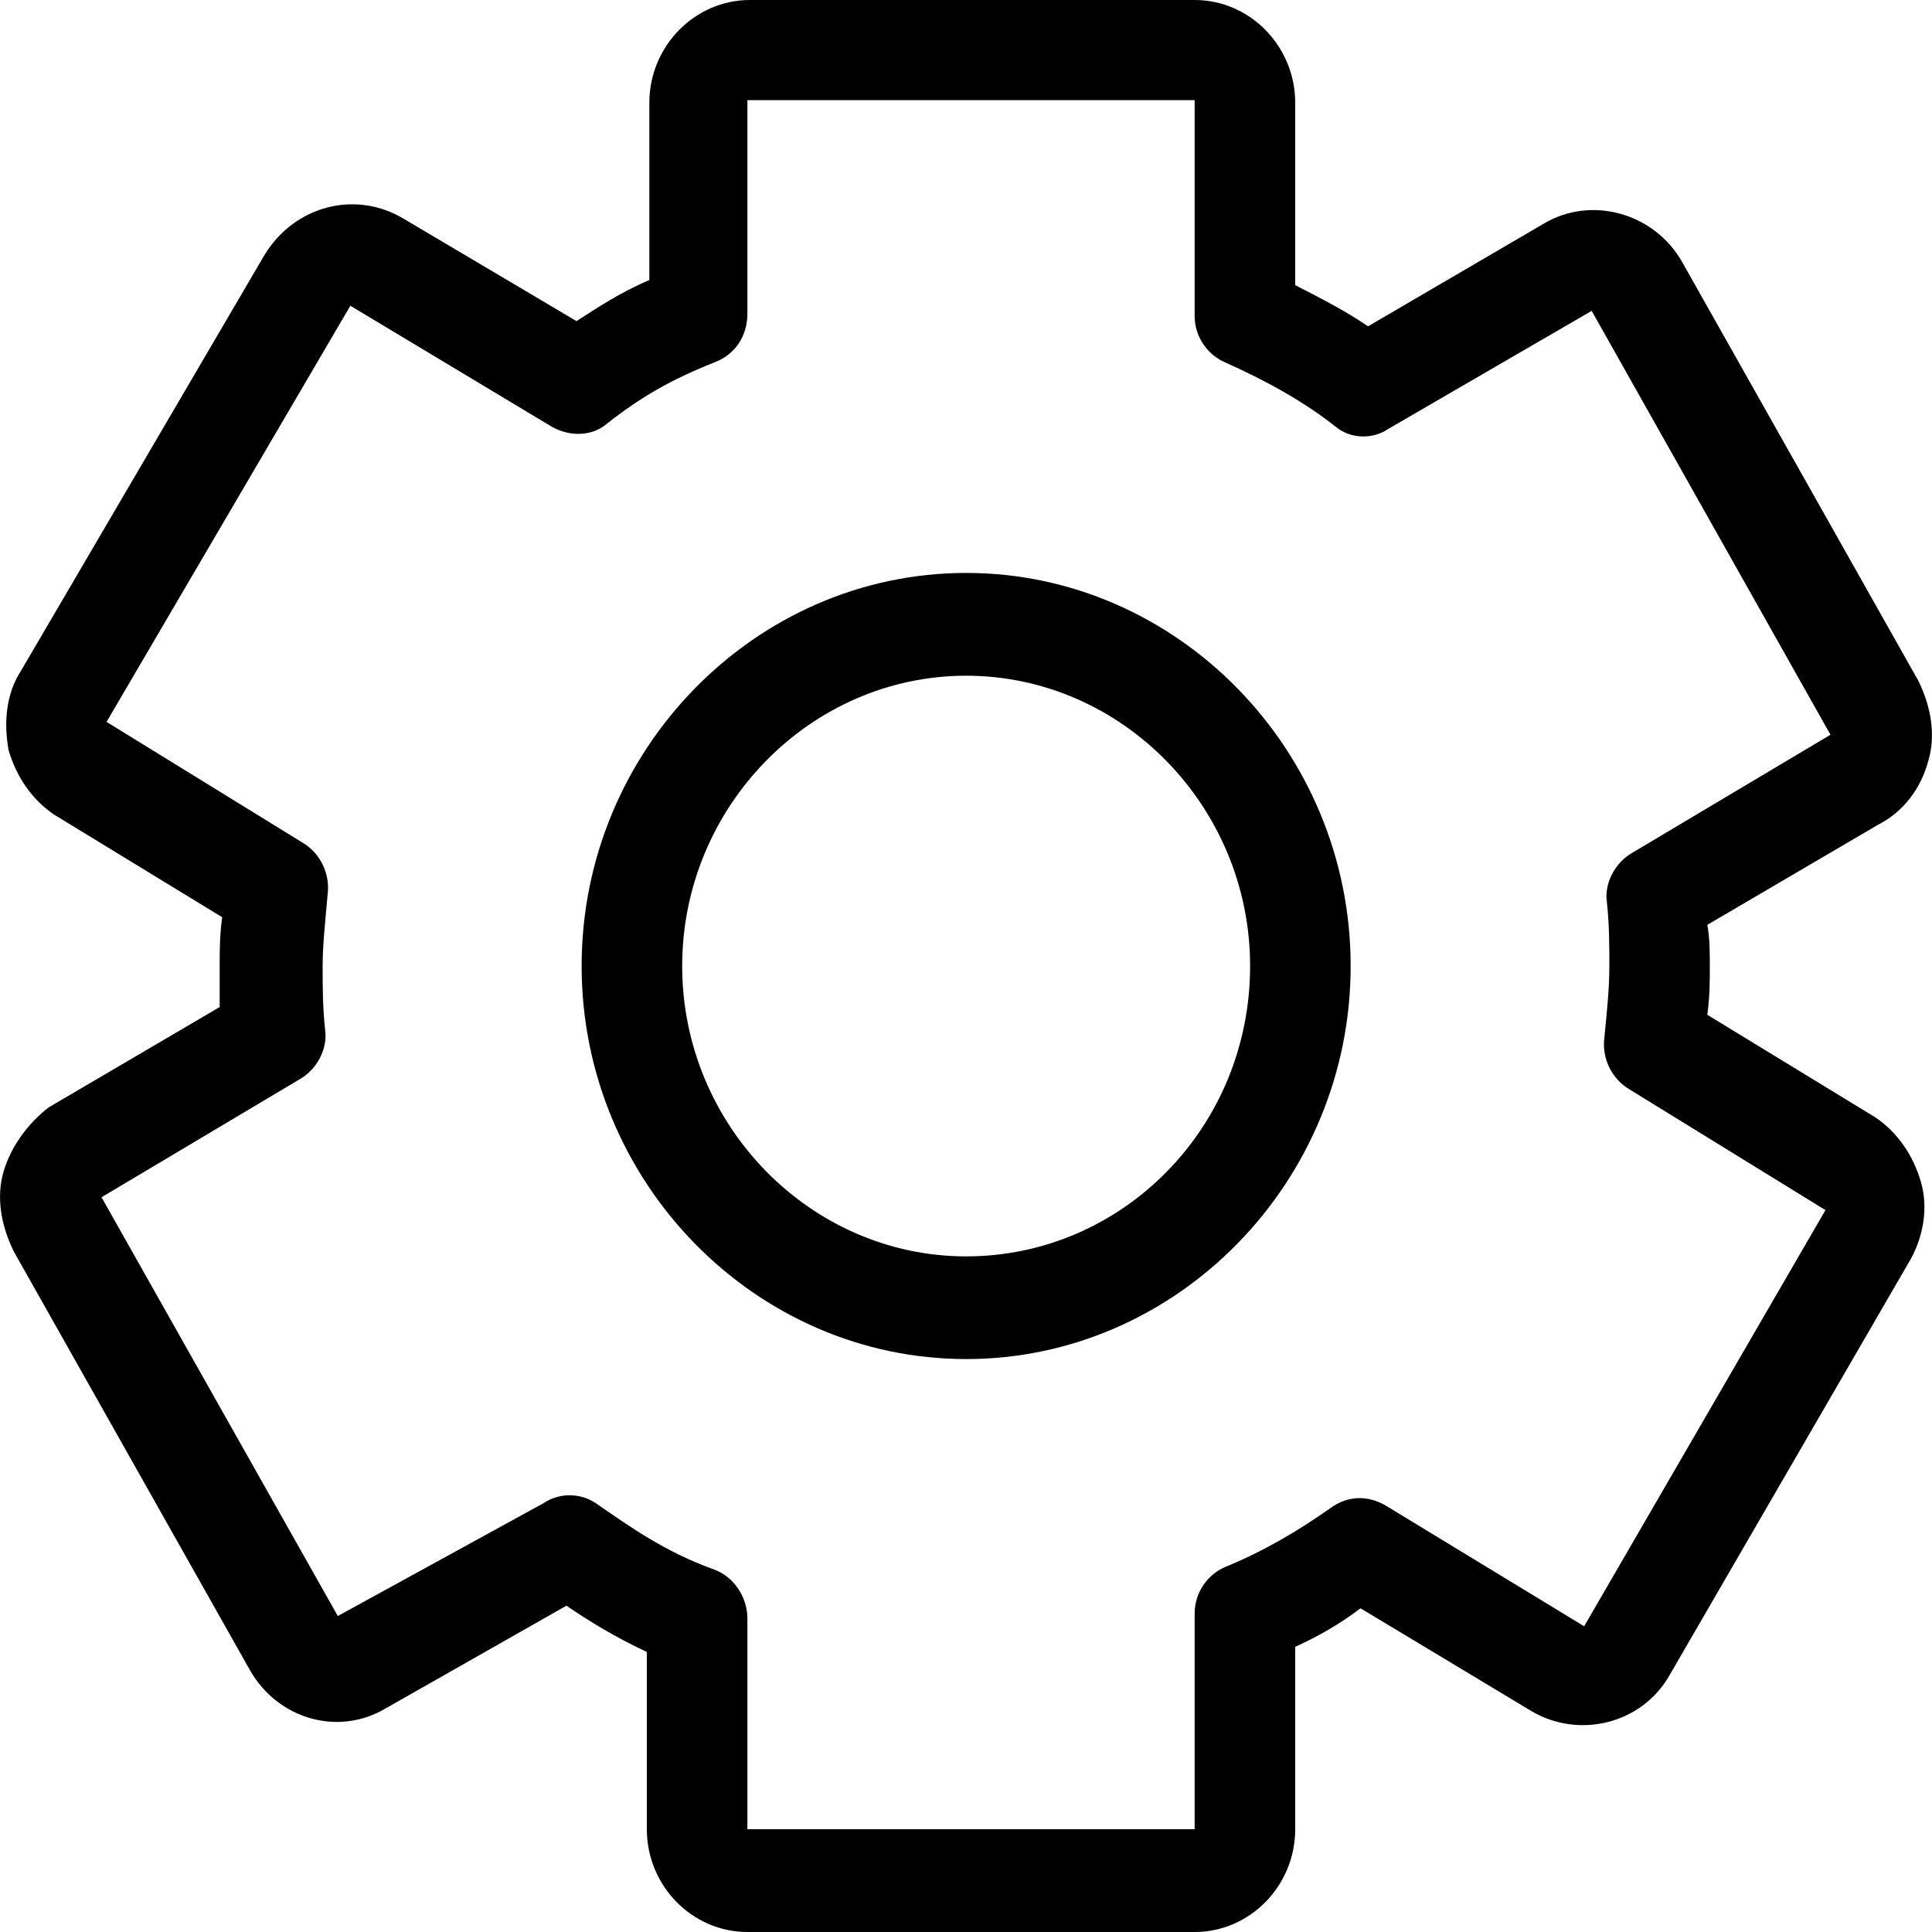 <svg width="20" height="20" viewBox="0 0 20 20" fill="none" xmlns="http://www.w3.org/2000/svg">
<path d="M19.963 7.872C20.041 7.606 19.989 7.314 19.859 7.048L17.414 2.713C17.128 2.207 16.477 2.021 15.983 2.314L14.162 3.378C13.928 3.218 13.668 3.085 13.408 2.952V1.064C13.408 0.479 12.94 0 12.367 0H7.763C7.191 0 6.722 0.479 6.722 1.064V2.899C6.41 3.032 6.176 3.191 5.968 3.324L4.173 2.261C3.679 1.968 3.054 2.128 2.742 2.633L0.219 6.941C0.063 7.181 0.037 7.473 0.089 7.766C0.167 8.032 0.323 8.271 0.557 8.431L2.3 9.495C2.274 9.681 2.274 9.84 2.274 10C2.274 10.133 2.274 10.266 2.274 10.425L0.505 11.463C0.297 11.622 0.115 11.862 0.037 12.128C-0.041 12.394 0.011 12.686 0.141 12.952L2.586 17.287C2.872 17.793 3.497 17.979 3.991 17.686L5.864 16.622C6.098 16.782 6.358 16.942 6.696 17.101V18.936C6.696 19.521 7.164 20 7.737 20H12.367C12.94 20 13.408 19.521 13.408 18.936V17.048C13.642 16.942 13.876 16.808 14.084 16.649L15.853 17.713C16.347 18.005 16.998 17.846 17.284 17.34L19.781 13.032C19.911 12.793 19.963 12.5 19.885 12.234C19.807 11.968 19.651 11.729 19.417 11.569L17.674 10.505C17.7 10.319 17.7 10.16 17.7 10C17.7 9.867 17.7 9.707 17.674 9.574L19.443 8.537C19.703 8.404 19.885 8.165 19.963 7.872ZM18.949 7.606L16.894 8.83C16.712 8.936 16.608 9.149 16.634 9.335C16.66 9.574 16.66 9.787 16.66 10C16.66 10.239 16.634 10.479 16.608 10.745C16.581 10.957 16.686 11.17 16.868 11.277L18.897 12.527L16.399 16.835L14.344 15.585C14.162 15.479 13.954 15.479 13.772 15.612C13.434 15.851 13.07 16.064 12.679 16.223C12.497 16.303 12.367 16.489 12.367 16.702V18.936H7.737V16.755C7.737 16.543 7.607 16.33 7.399 16.25C6.878 16.064 6.514 15.798 6.202 15.585C6.098 15.505 5.994 15.479 5.89 15.479C5.812 15.479 5.708 15.505 5.63 15.559L3.497 16.729L1.051 12.394L3.106 11.17C3.288 11.064 3.392 10.851 3.366 10.665C3.34 10.425 3.34 10.213 3.34 10C3.34 9.787 3.366 9.548 3.392 9.255C3.418 9.043 3.314 8.83 3.132 8.723L1.103 7.473L3.627 3.165L5.708 4.415C5.89 4.521 6.124 4.521 6.28 4.388C6.618 4.122 6.93 3.936 7.399 3.75C7.607 3.67 7.737 3.484 7.737 3.245V1.037H12.367V3.271C12.367 3.484 12.497 3.67 12.679 3.75C13.096 3.936 13.486 4.149 13.824 4.415C13.98 4.548 14.214 4.548 14.37 4.441L16.477 3.218L18.949 7.606L19.443 7.739L18.949 7.606Z" fill="currentColor"/>
<path d="M10.002 5.931C7.816 5.931 6.021 7.766 6.021 10C6.021 12.234 7.816 14.069 10.002 14.069C12.187 14.069 13.982 12.234 13.982 10C13.982 7.766 12.187 5.931 10.002 5.931ZM10.002 13.006C8.389 13.006 7.062 11.649 7.062 10C7.062 8.351 8.389 6.995 10.002 6.995C11.614 6.995 12.941 8.351 12.941 10C12.941 11.676 11.614 13.006 10.002 13.006Z" fill="currentColor"/>
</svg>
